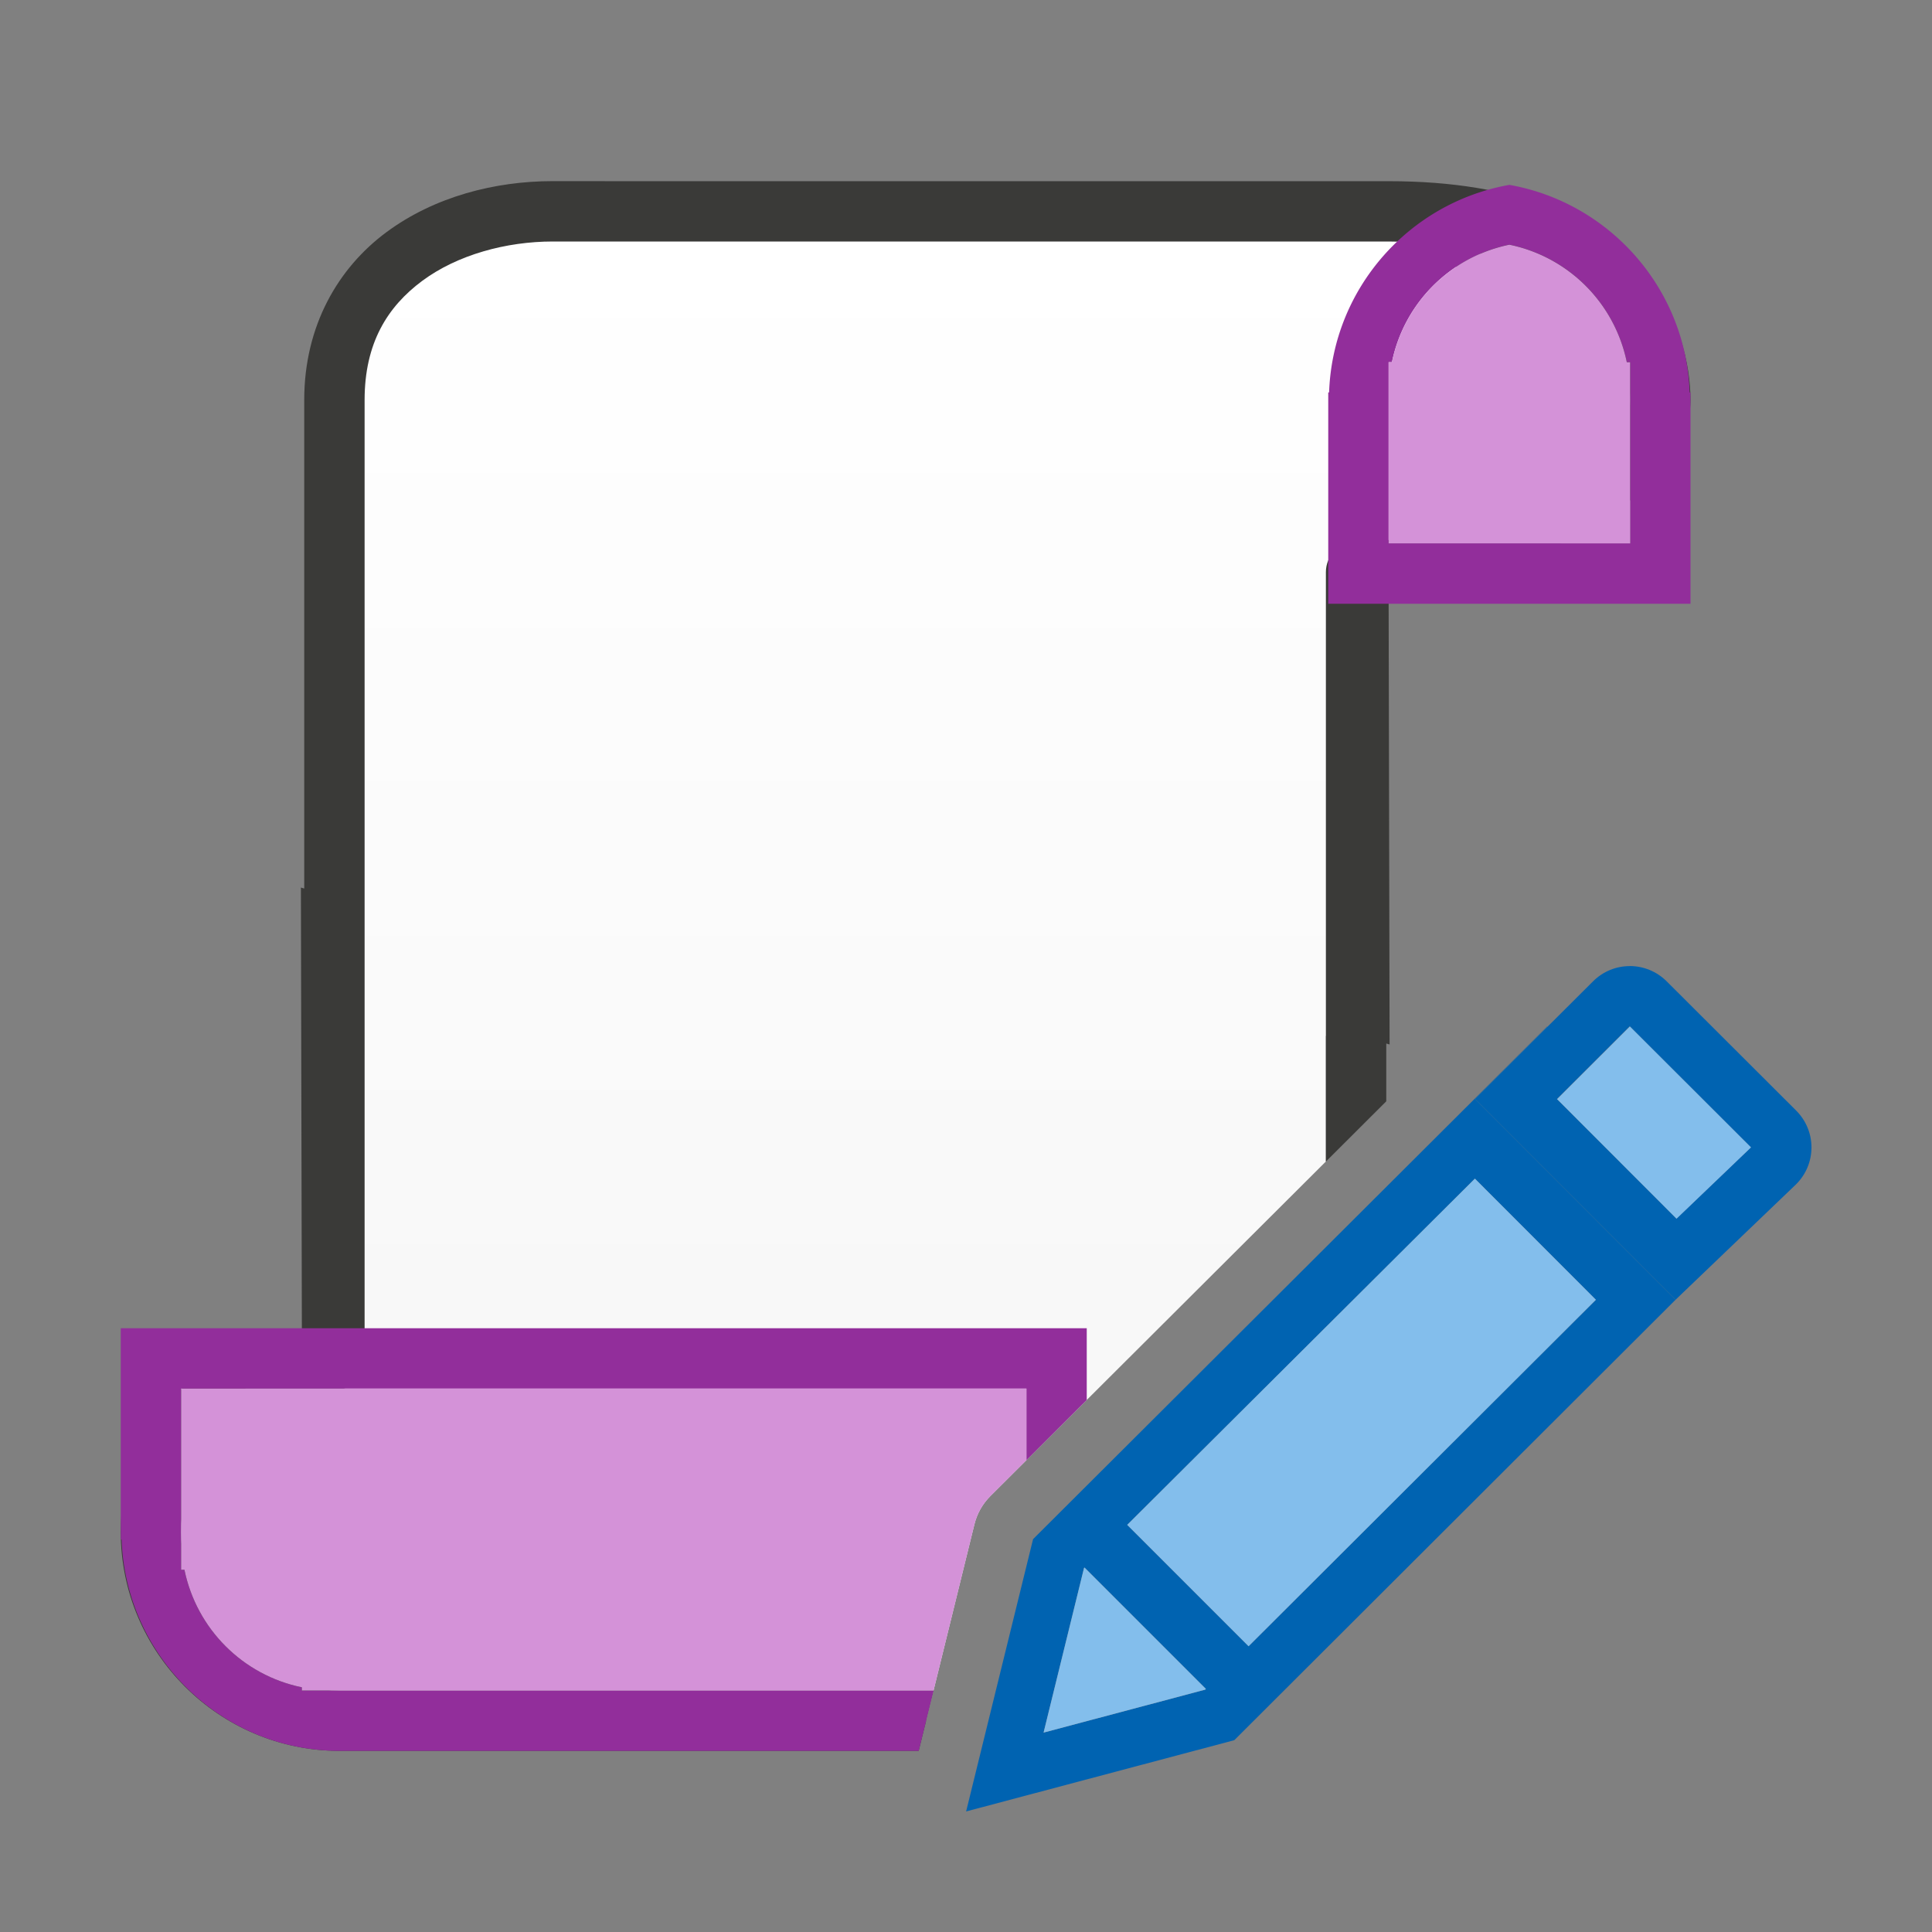 <svg viewBox="0 0 32 32" xmlns="http://www.w3.org/2000/svg" xmlns:xlink="http://www.w3.org/1999/xlink"><rect x="0" y="0" width="32" height="32" fill="#808080" stroke="none"/><linearGradient id="a" gradientUnits="userSpaceOnUse" x1="22" x2="22" y1="27" y2="4"><stop offset="0" stop-color="#f6f6f6"/><stop offset="1" stop-color="#fff"/></linearGradient><path d="m9.156 3.5c-1.731 0-3.617.953-3.617 3.125v3.125 5.092c-.018-.004-.036-.008-.055-.012l.016 7.67c-1.726 0-3 1.149-3 2.875s1.399 3.125 3.125 3.125h1.562 1.562 3.125 3.125.34l.799-3.248c.043-.178.134-.341.264-.471l5.559-5.543v-2.08c.018.004.036.008.055.012l-.016-7.67c1.726 0 3-1.149 3-2.875 0-1.726-1.401-3.205-3.125-3.125h-1.562-1.562-6.398-2.039z" fill="url(#a)"/><path d="m9.156 3c-.957 0-1.959.256-2.756.846-.797.59-1.361 1.548-1.361 2.779v3.125 4.967c-.018-.005-.036-.01-.055-.016l.016 7.391c-1.696.227-3 1.491-3 3.283 0 1.996 1.629 3.625 3.625 3.625h1.562 1.562 3.125 3.342l.246-1h-.197-3.391-3.125-1.562-1.562c-1.456 0-2.625-1.169-2.625-2.625 0-1.472 1.03-2.35 2.539-2.35.276-0.0.5-.224.5-.5v-12.775-3.125c0-.941.377-1.545.957-1.975.58-.429 1.386-.65 2.16-.65h1.156 2.422 6.516 1.562 2.188c2.125 0 4 1.169 4 2.625 0 1.472-3.03 2.35-4.539 2.35-.276 0-.5.224-.5.5v9.764l1-.998v-.957c.018.005.036.01.055.016l-.016-7.391c1.696-.227 5-1.491 5-3.283 0-1.125-.696-3.625-5-3.625h-2.188-1.562-7.361-1.576z" fill="#3a3a38"/><circle cx="-25.839" cy="20.314" fill="#f00" r="0"/><path d="m2 22v3.375.125h.014c.068 1.937 1.658 3.5 3.611 3.5h9.592l.246-1h-9.838-.125-.5v-.053c-.98-.202-1.745-.968-1.945-1.947h-.055v-.5-.125-2.35-.025h.029 1.971.5.197 11.303v1.186l1-.998v-.188-1h-11.961-1.039z" fill="#922e9b"/><path d="m3 23v2.5.5h.055c.201.98.966 1.746 1.945 1.947v.053h.5 9.963l.676-2.748c.043-.178.134-.341.264-.471l.598-.596v-1.186h-11.5-.5z" fill="#d492d8"/><g transform="translate(-1)"><path d="m26 3.062c-1.656.292-2.926 1.712-2.986 3.438h-.014v.125 3.375h3 3v-3.375-.125h-.014c-.06-1.725-1.33-3.145-2.986-3.438zm0 .99a2.5 2.5 0 0 1 1.945 1.947h.055v.5.125 2.35.025h-.029-1.971-1.971-.029v-.025-2.35-.125-.5h.055a2.5 2.5 0 0 1 1.945-1.947z" fill="#922e9b"/><path d="m26 4.053a2.5 2.5 0 0 0 -1.945 1.947h-.055v.5 2.5h2 2v-2.5-.5h-.055a2.5 2.5 0 0 0 -1.945-1.947z" fill="#d492d8"/></g><g fill="#fb983b" transform="matrix(1.167 0 0 1.167 3.166 3.167)"><path d="m25.623 17-8.514 8.49-1.109 4.51 4.441-1.18 7.309-7.295-3.322-3.324 1.199-1.197zm-1.197 2.52 2.004 2.006-5.752 5.738-2.01-2.01zm-6.465 6.441 2.01 2.01-.012.012-2.676.711.67-2.727z" fill="#0063b1" transform="matrix(.857 0 0 .857 -2.713 -2.714)"/><path d="m26.99 16c-.221 0-.44.085-.609.254l-1.953 1.947 3.322 3.324 1.996-1.912c.339-.338.339-.882 0-1.221l-2.143-2.139c-.169-.169-.392-.254-.613-.254zm0 .998 2.006 2.004-1.232 1.18-1.979-1.98z" fill="#0063b1" transform="matrix(.857 0 0 .857 -2.713 -2.714)"/><g fill="#83beec"><path d="m20.42 11.855-1.033 1.031 1.695 1.697 1.057-1.012z"/><path d="m24.426 19.52-5.758 5.734 2.01 2.01 5.752-5.738zm-6.465 6.441-.008.006-.67 2.727 2.676-.711.012-.012z" stroke-width="1.167" transform="matrix(.857 0 0 .857 -2.713 -2.714)"/></g></g></svg>